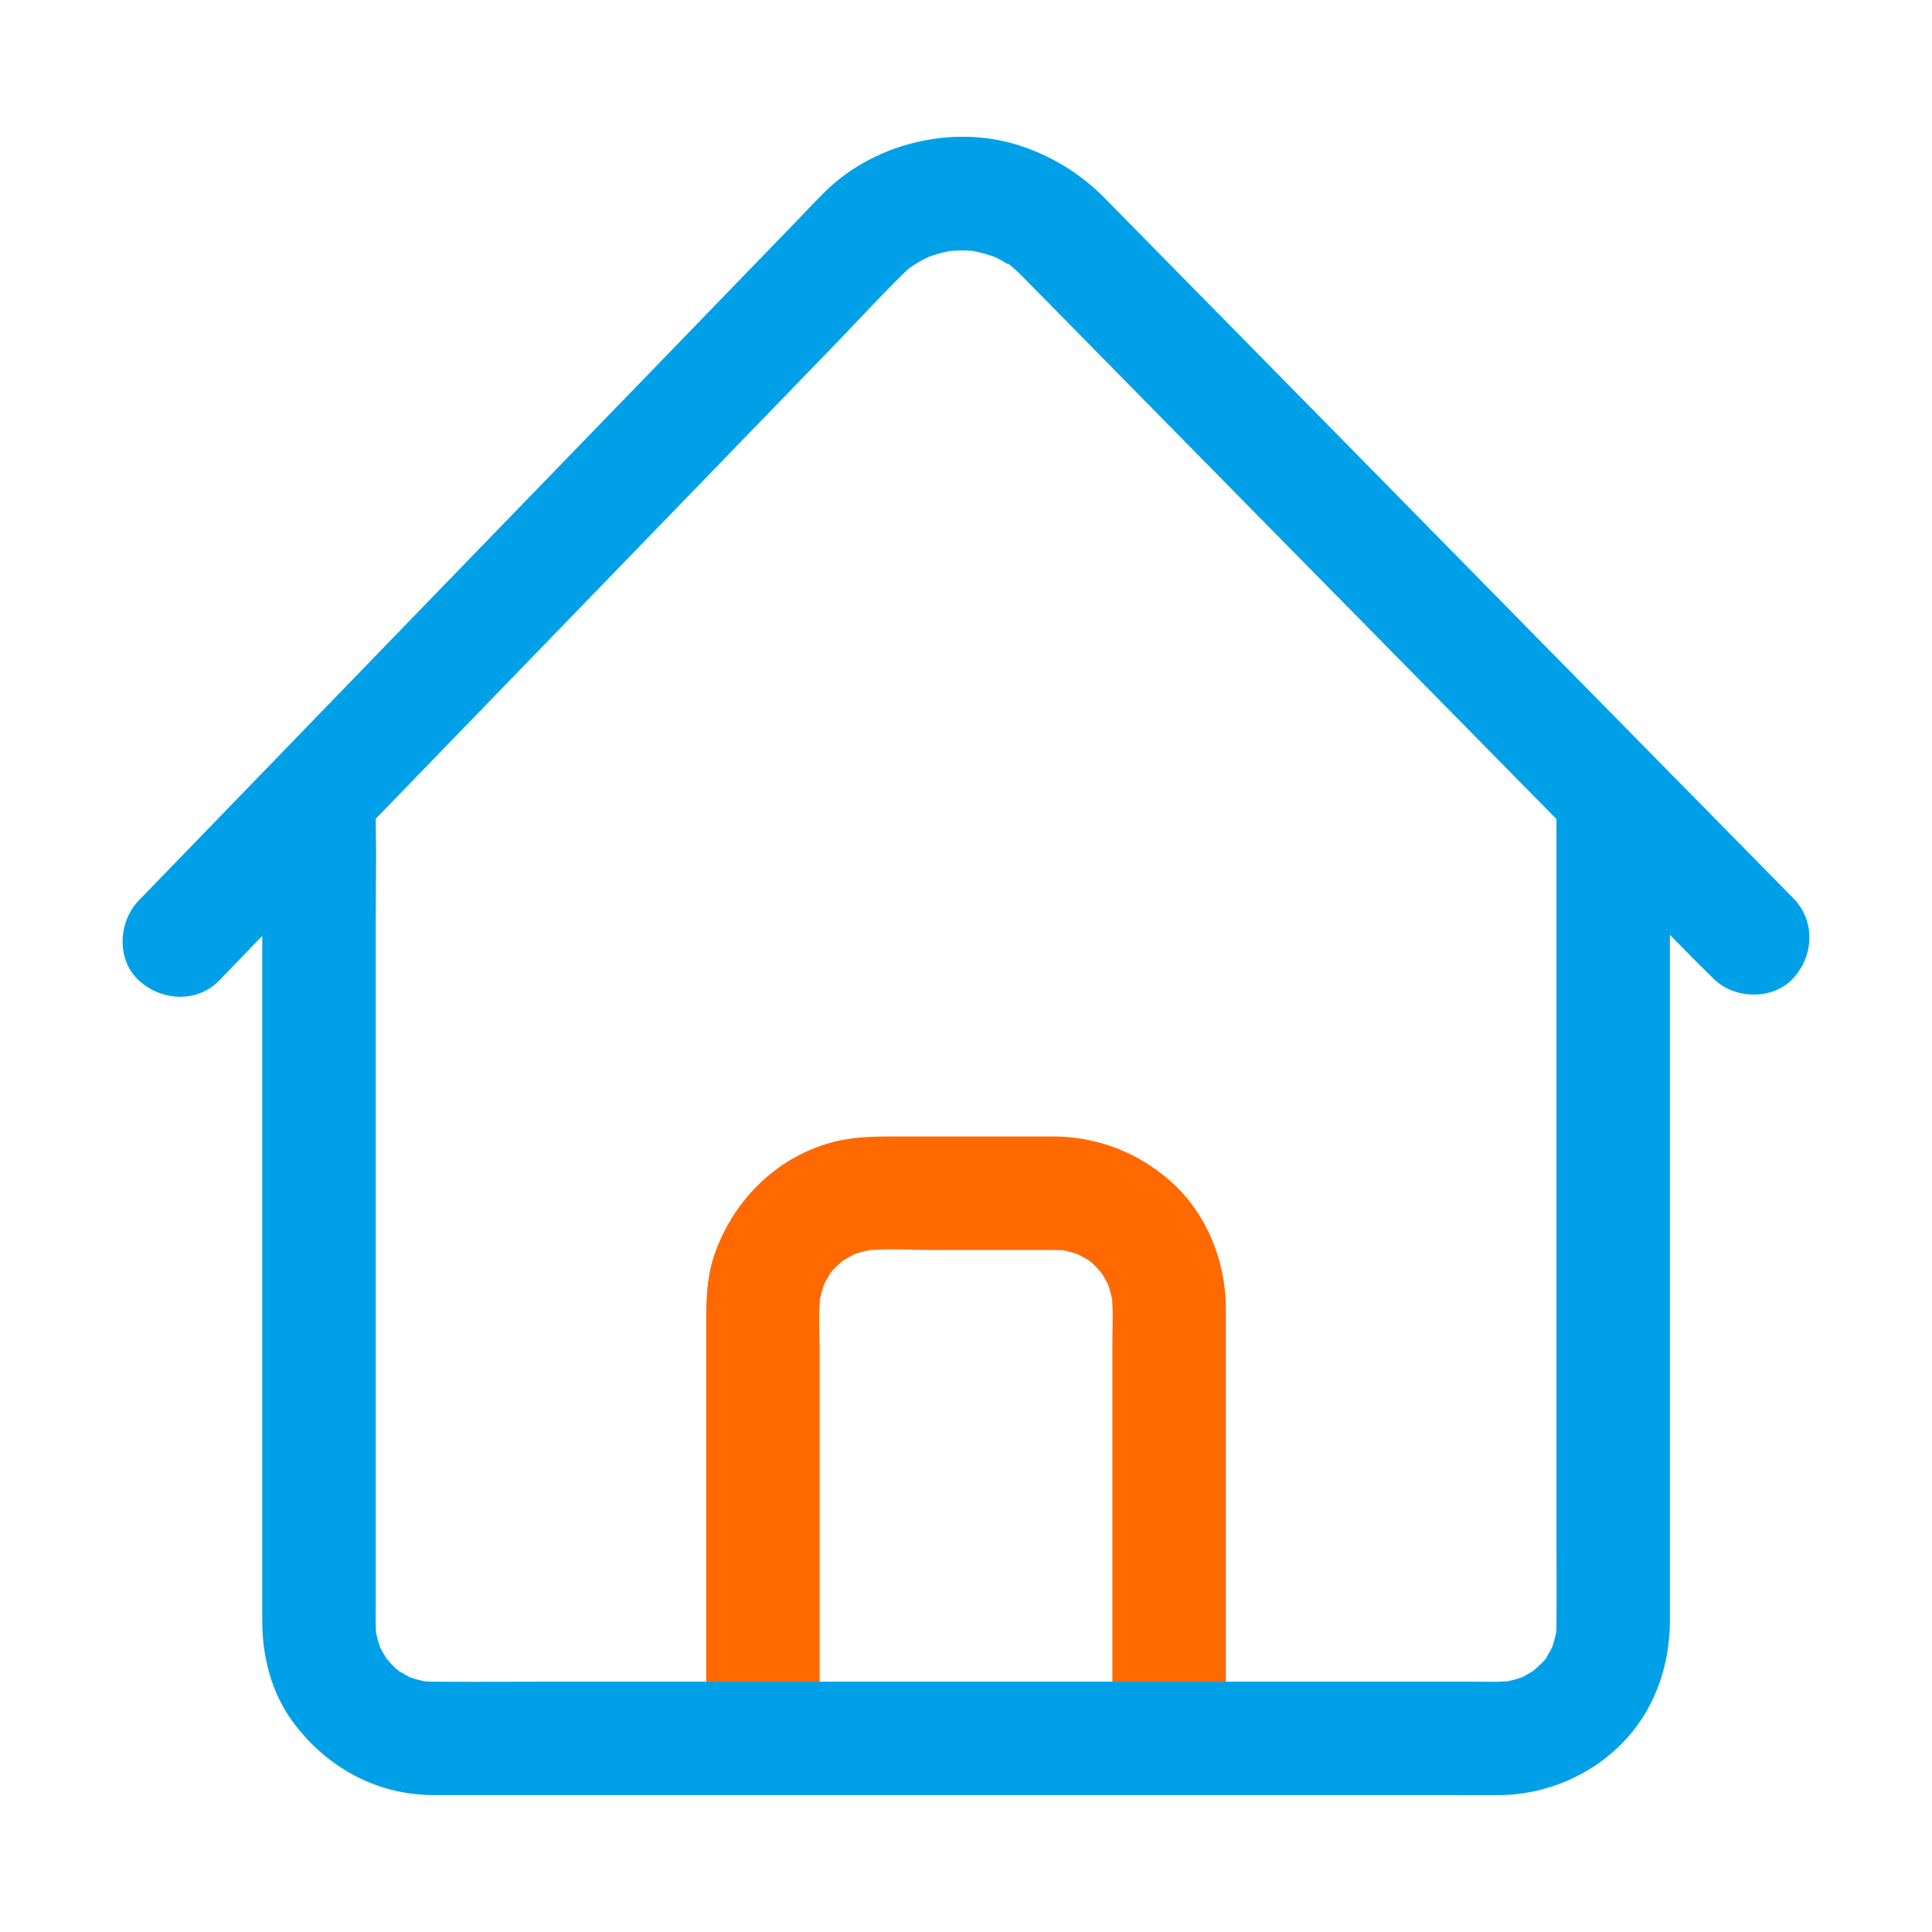 <?xml version="1.0" standalone="no"?><!DOCTYPE svg PUBLIC "-//W3C//DTD SVG 1.1//EN" "http://www.w3.org/Graphics/SVG/1.1/DTD/svg11.dtd"><svg t="1735708790047" class="icon" viewBox="0 0 1024 1024" version="1.1" xmlns="http://www.w3.org/2000/svg" p-id="2417" data-spm-anchor-id="a313x.collections_detail.0.i3.5ef93a81zAnxIS" xmlns:xlink="http://www.w3.org/1999/xlink" width="128" height="128"><path d="M950.42 476l-40.77-41.43-95.36-96.93L703 224.44l-89.05-90.51-23.43-23.81c-1.53-1.56-3.06-3.1-4.58-4.66a111 111 0 0 0-43.68-27.69C506.57 65.36 463.59 75.4 436.89 102c-5.13 5.1-10.07 10.4-15.1 15.6l-78 80.6L235 310.48 133 415.87l-56.73 58.6-2.62 2.7c-11 11.31-12.1 31.42 0 42.52 11.84 10.87 30.83 12.08 42.52 0L139 496.07v363.27c0 18.71 4.93 38 16.18 53.23 17.75 24 44 38.64 74.23 38.88H766.85c9.32 0 18.65 0.09 28 0 32.23-0.32 63.55-17.9 79-46.58 7.8-14.5 11.24-30.23 11.24-46.61V495.47c7.34 7.53 14.71 15 22.23 22.35 0.22 0.21 0.43 0.43 0.64 0.65 11.05 11.23 31.59 11.9 42.52 0 11.03-12.08 11.73-30.54-0.06-42.47zM210.89 885.34a9.46 9.46 0 0 1 1.41 1.11c-0.09 0.06-0.68-0.45-1.41-1.11z m605.2-2.83c-1 1-2.12 1.9-3.15 2.86a61.85 61.85 0 0 1-6.35 3.67 66.73 66.73 0 0 1-7.63 2.1c-5.86 0.39-11.79 0.18-17.63 0.18h-485c-22.19 0-44.4 0.16-66.59 0-1.53 0-3-0.07-4.56-0.17a62.19 62.19 0 0 1-7.73-2.12 60.23 60.23 0 0 1-6-3.42c-0.38-0.25-0.74-0.5-1.1-0.76-1.1-1-2.28-2.23-2.4-2.34-1-1-1.89-2.12-2.86-3.16a60.58 60.58 0 0 1-3.66-6.34 62.71 62.71 0 0 1-2.1-7.62c-0.29-4.57-0.18-9.16-0.18-13.74V489.26c0-17.5 0.36-35.05 0-52.54v-0.75c0-0.64 0-1.29-0.08-1.93l45-46.48 107.31-110.82 90.36-93.33c12.72-13.14 25.11-26.74 38.23-39.5 0.75-0.72 1.53-1.39 2.32-2 0.58-0.39 1.15-0.8 1.74-1.18a71.29 71.29 0 0 1 8.18-4.59 78 78 0 0 1 11.41-3.14 77.66 77.66 0 0 1 12 0 78.42 78.42 0 0 1 11.67 3.21 75.72 75.72 0 0 1 7.5 4.22c-1.87-1.39-0.19-0.6 1 0.43l1.08 0.94c0.55 0.4 1.1 0.8 1.66 1.17l-1.31-0.86c1.67 1.48 3.32 3 4.89 4.58 0.53 0.55 1 1.1 1.58 1.64 1.66 1.71 3.33 3.39 5 5.08l23.49 23.88 85.94 87.35L766 374.2l58.95 59.91v377.63c0 16.41 0.14 32.82 0 49.23 0 1.44-0.06 2.86-0.16 4.28a62.05 62.05 0 0 1-2.13 7.77 58.31 58.31 0 0 1-3.42 6l-0.75 1.1c-1.1 1.1-2.29 2.28-2.4 2.39z m2.84-2.92a10.44 10.44 0 0 1 1.1-1.41c0.06 0.09-0.44 0.69-1.1 1.41z" fill="#00a0e9" p-id="2418" data-spm-anchor-id="a313x.collections_detail.0.i0.5ef93a81zAnxIS" class=""></path><path d="M536.88 141.77l-0.63-0.44c-0.48-0.33-1-0.62-1.45-0.93 0.51 0.38 1.29 0.92 2.43 1.68z" fill="#0071C3" p-id="2419"></path><path d="M434.45 891.32V717.94c0-9.59-0.62-19.53 0.12-29.18a65.55 65.55 0 0 1 2.16-7.94 61.47 61.47 0 0 1 3.43-6c0.24-0.37 0.5-0.73 0.75-1.09 1-1.11 2.23-2.29 2.35-2.4 1-1 2.12-1.89 3.15-2.86a59 59 0 0 1 6.35-3.66 63.66 63.66 0 0 1 8-2.19c11.43-0.91 23.24-0.1 34.61-0.1h54.64c4.55 0 9.11-0.1 13.64 0.19a62.86 62.86 0 0 1 7.63 2.1 58.4 58.4 0 0 1 6 3.43c0.37 0.24 0.73 0.49 1.1 0.75 1.1 1 2.28 2.23 2.39 2.34 1 1 1.9 2.12 2.86 3.16a60.66 60.66 0 0 1 3.67 6.34 65.11 65.11 0 0 1 2.12 7.77c0.57 7.85 0.16 15.9 0.16 23.72v179h60.13v-183-15.48c-0.21-24.67-10.23-49.64-28.78-66.3a93.51 93.51 0 0 0-63.31-24.18h-78.81c-13 0-25.81-0.26-38.49 3.28-29.22 8.16-51.53 30.61-61.52 58.91-3.8 10.76-4.48 22.29-4.48 33.61v193.16zM577.89 668.5a11.48 11.48 0 0 1-1.41-1.1c0.09-0.07 0.69 0.43 1.41 1.1z m-137.47 5.75a10.44 10.44 0 0 1-1.1 1.41c-0.07-0.09 0.44-0.66 1.1-1.41zM403.06 951.45H617.67a19.25 19.25 0 0 0 2 0h1.28z" fill="#FF6900" p-id="2420" data-spm-anchor-id="a313x.collections_detail.0.i1.5ef93a81zAnxIS" class="selected"></path></svg>